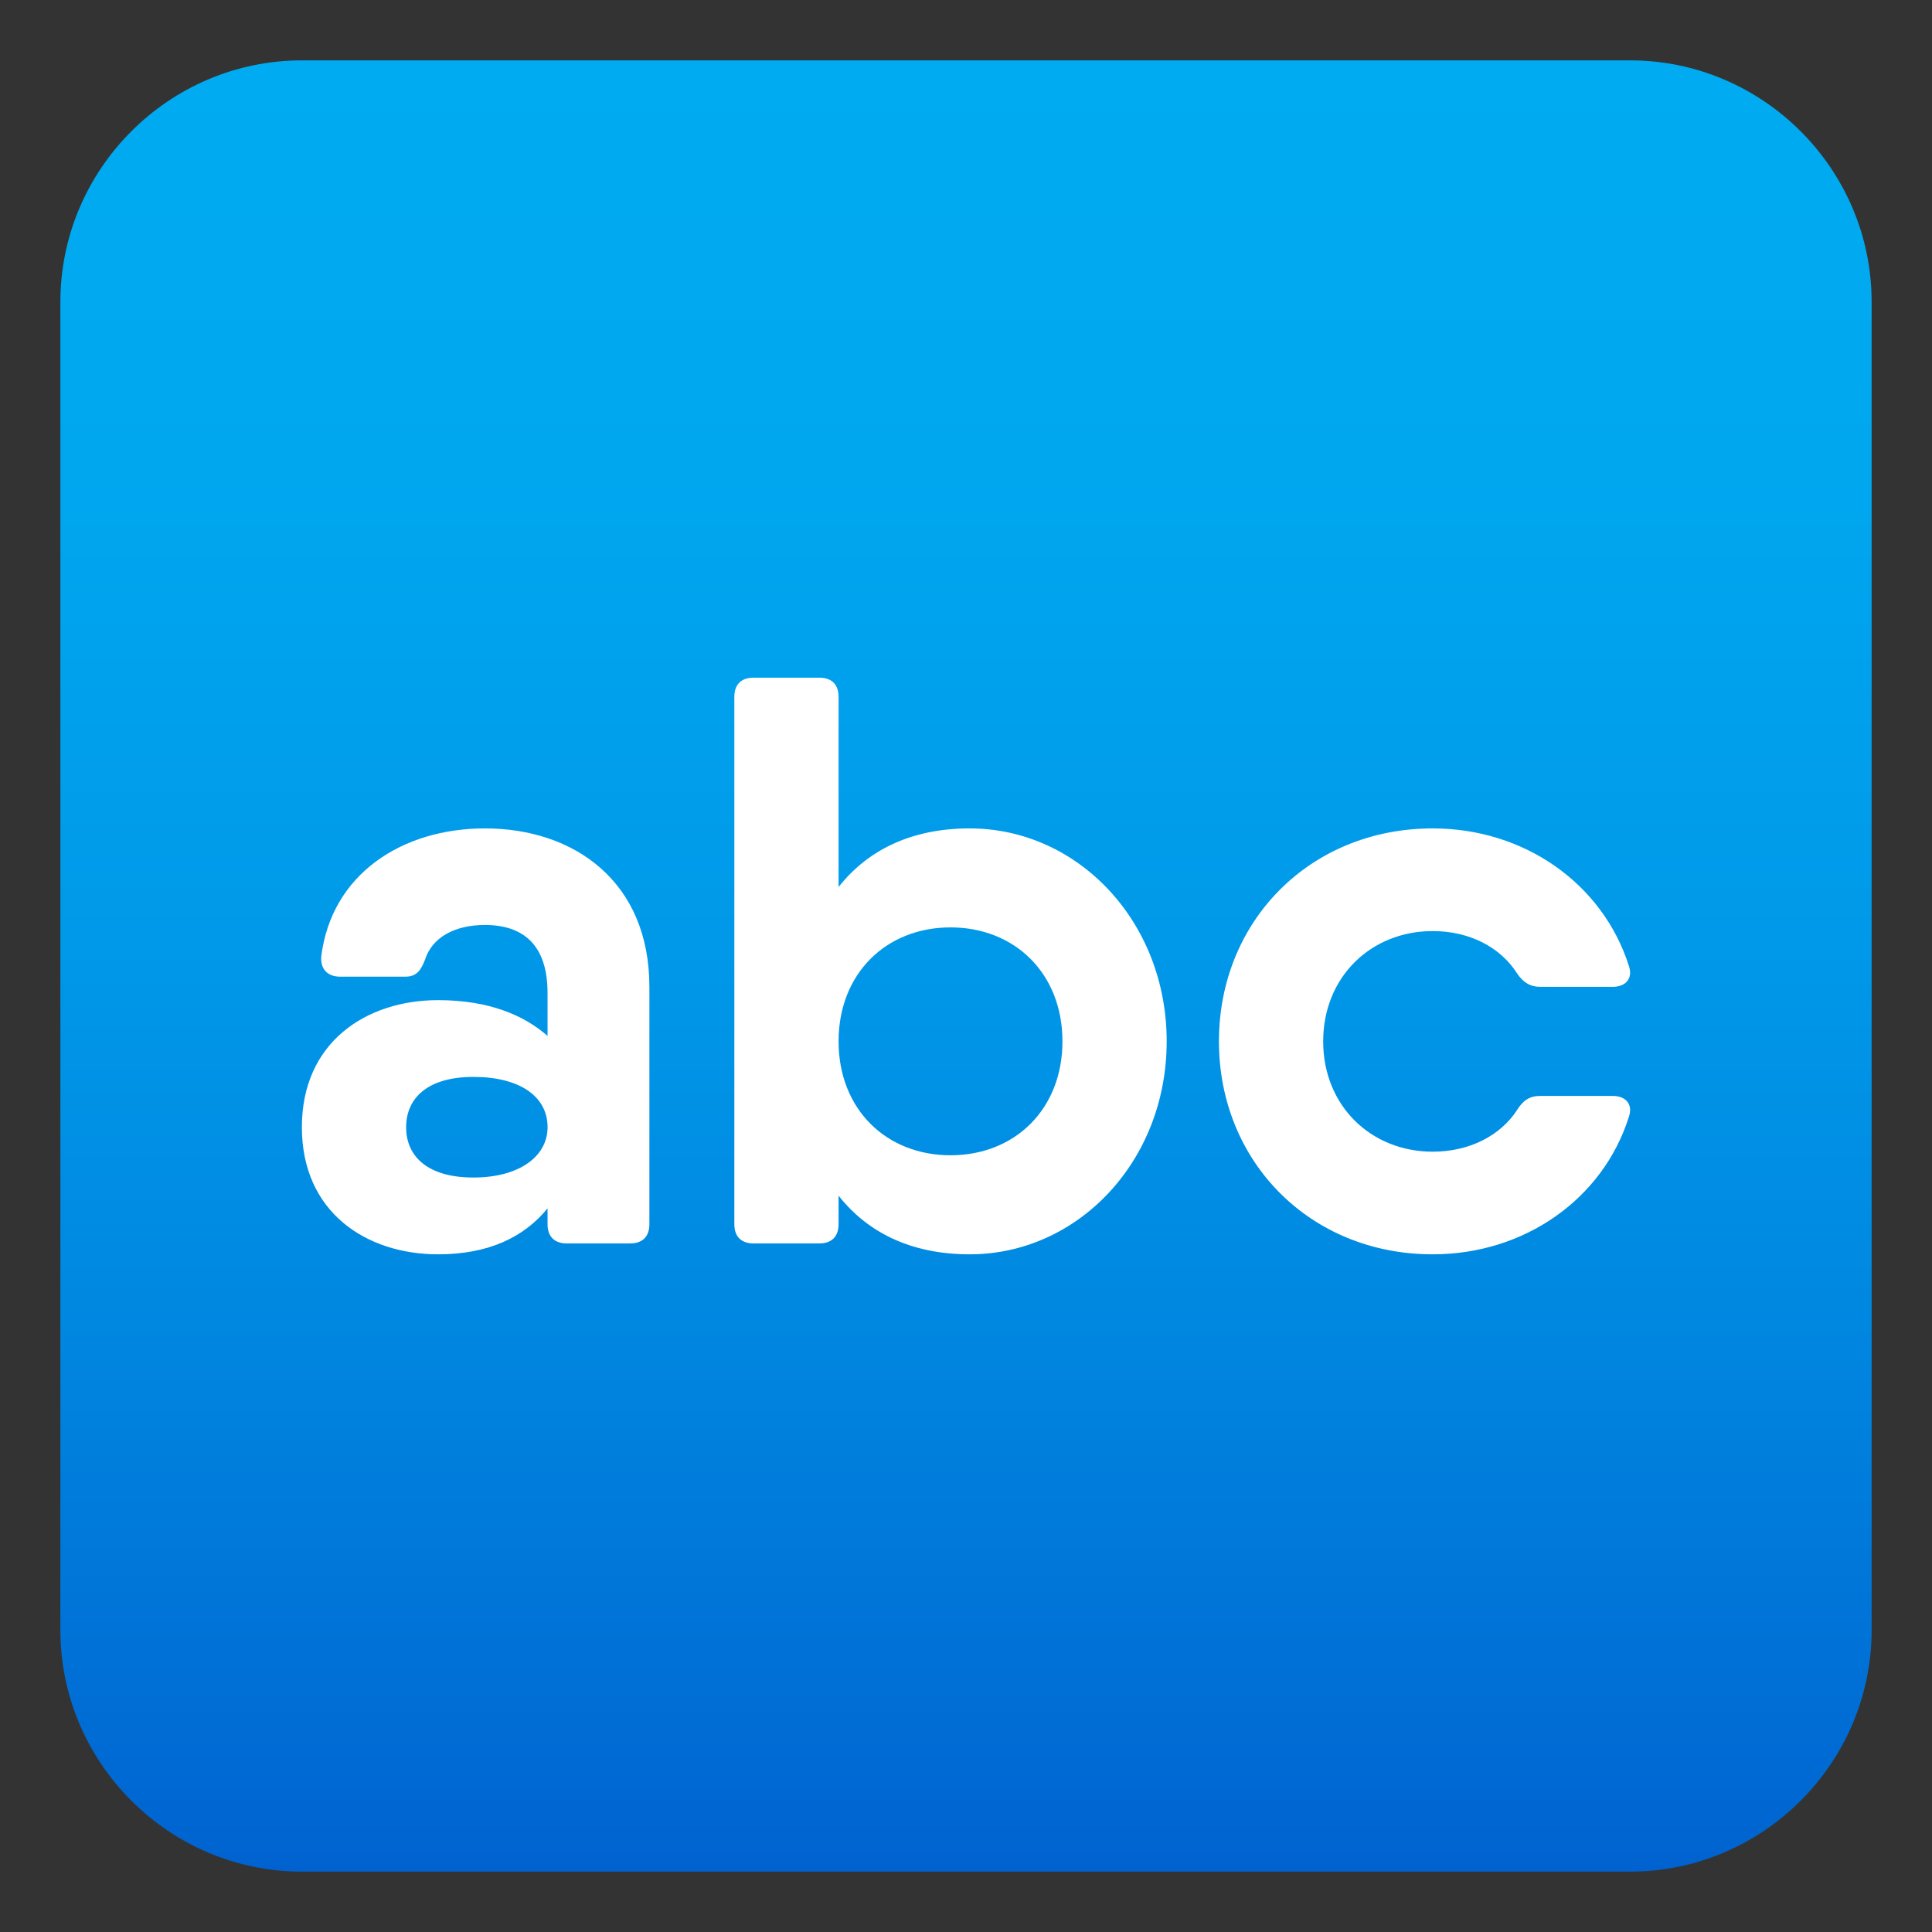 <?xml version="1.0" encoding="utf-8"?>
<!-- Generator: Adobe Illustrator 15.0.0, SVG Export Plug-In . SVG Version: 6.00 Build 0)  -->
<!DOCTYPE svg PUBLIC "-//W3C//DTD SVG 1.1//EN" "http://www.w3.org/Graphics/SVG/1.1/DTD/svg11.dtd">
<svg version="1.1" id="Layer_1" xmlns:x="http://ns.adobe.com/Extensibility/1.0/" xmlns:i="http://ns.adobe.com/AdobeIllustrator/10.0/" xmlns:graph="http://ns.adobe.com/Graphs/1.0/"
	 xmlns="http://www.w3.org/2000/svg" xmlns:xlink="http://www.w3.org/1999/xlink" xmlns:a="http://ns.adobe.com/AdobeSVGViewerExtensions/3.0/"
	 x="0px" y="0px" width="64px" height="64px" viewBox="0 0 64 64" enable-background="new 0 0 64 64" xml:space="preserve">
<rect x="0" y="0" width="64" height="64" fill="#333333" stroke="none"/>
<linearGradient id="SVGID_1_" gradientUnits="userSpaceOnUse" x1="32" y1="2" x2="32" y2="62.001">
	<stop  offset="0" style="stop-color:#00ABF1"/>
	<stop  offset="0.229" style="stop-color:#00A7EF"/>
	<stop  offset="0.467" style="stop-color:#009AE9"/>
	<stop  offset="0.708" style="stop-color:#0086E0"/>
	<stop  offset="0.95" style="stop-color:#0069D3"/>
	<stop  offset="1" style="stop-color:#0062D0"/>
	<a:midPointStop  offset="0" style="stop-color:#00ABF1"/>
	<a:midPointStop  offset="0.7" style="stop-color:#00ABF1"/>
	<a:midPointStop  offset="1" style="stop-color:#0062D0"/>
</linearGradient>
<path fill="url(#SVGID_1_)" d="M62,54c0,4.399-3.6,8-8,8H10c-4.399,0-8-3.601-8-8V10c0-4.4,3.601-8,8-8h44c4.4,0,8,3.6,8,8V54z"/>
<path fill="#FFFFFF" d="M16.064,27.442c2.958,0,5.448,1.761,5.448,5.248v7.864c0,0.407-0.228,0.636-0.636,0.636h-2.102
	c-0.408,0-0.636-0.229-0.636-0.636v-0.524c-0.77,0.939-1.93,1.521-3.627,1.521c-2.383,0-4.511-1.399-4.511-4.211
	c0-2.811,2.128-4.209,4.511-4.209c1.697,0,2.857,0.508,3.627,1.185v-1.425c0-1.587-0.803-2.25-2.075-2.25
	c-1.011,0-1.753,0.421-1.981,1.144c-0.141,0.361-0.281,0.569-0.663,0.569h-2.142c-0.408,0-0.663-0.228-0.636-0.663
	C10.978,28.954,13.32,27.442,16.064,27.442L16.064,27.442z M18.139,37.341c0-1.031-0.937-1.667-2.456-1.667
	s-2.229,0.703-2.229,1.667s0.709,1.666,2.229,1.666S18.139,38.305,18.139,37.341z"/>
<path fill="#FFFFFF" d="M38.648,34.496c0,3.982-2.951,7.055-6.525,7.055c-1.955,0-3.389-0.731-4.344-1.942v0.944
	c0,0.408-0.227,0.637-0.635,0.637h-2.183c-0.408,0-0.635-0.229-0.635-0.637V23.085c0-0.408,0.227-0.636,0.635-0.636h2.183
	c0.408,0,0.635,0.228,0.635,0.636v6.298c0.955-1.21,2.389-1.941,4.344-1.941C35.697,27.442,38.648,30.514,38.648,34.496z
	 M35.195,34.496c0-2.248-1.58-3.775-3.708-3.775s-3.708,1.527-3.708,3.775c0,2.249,1.58,3.774,3.708,3.774
	S35.195,36.745,35.195,34.496z"/>
<path fill="#FFFFFF" d="M53.951,37.02c-0.855,2.684-3.433,4.531-6.491,4.531c-4.063,0-7.081-3.072-7.081-7.055
	c0-3.982,3.019-7.054,7.081-7.054c3.059,0,5.628,1.848,6.491,4.531c0.161,0.436-0.094,0.717-0.527,0.717h-2.403
	c-0.335,0-0.569-0.154-0.763-0.441c-0.563-0.885-1.594-1.406-2.798-1.406c-2.048,0-3.628,1.525-3.628,3.654s1.58,3.654,3.628,3.654
	c1.212,0,2.242-0.528,2.798-1.385c0.193-0.309,0.408-0.462,0.763-0.462h2.403C53.857,36.304,54.112,36.584,53.951,37.02z"/>
</svg>
